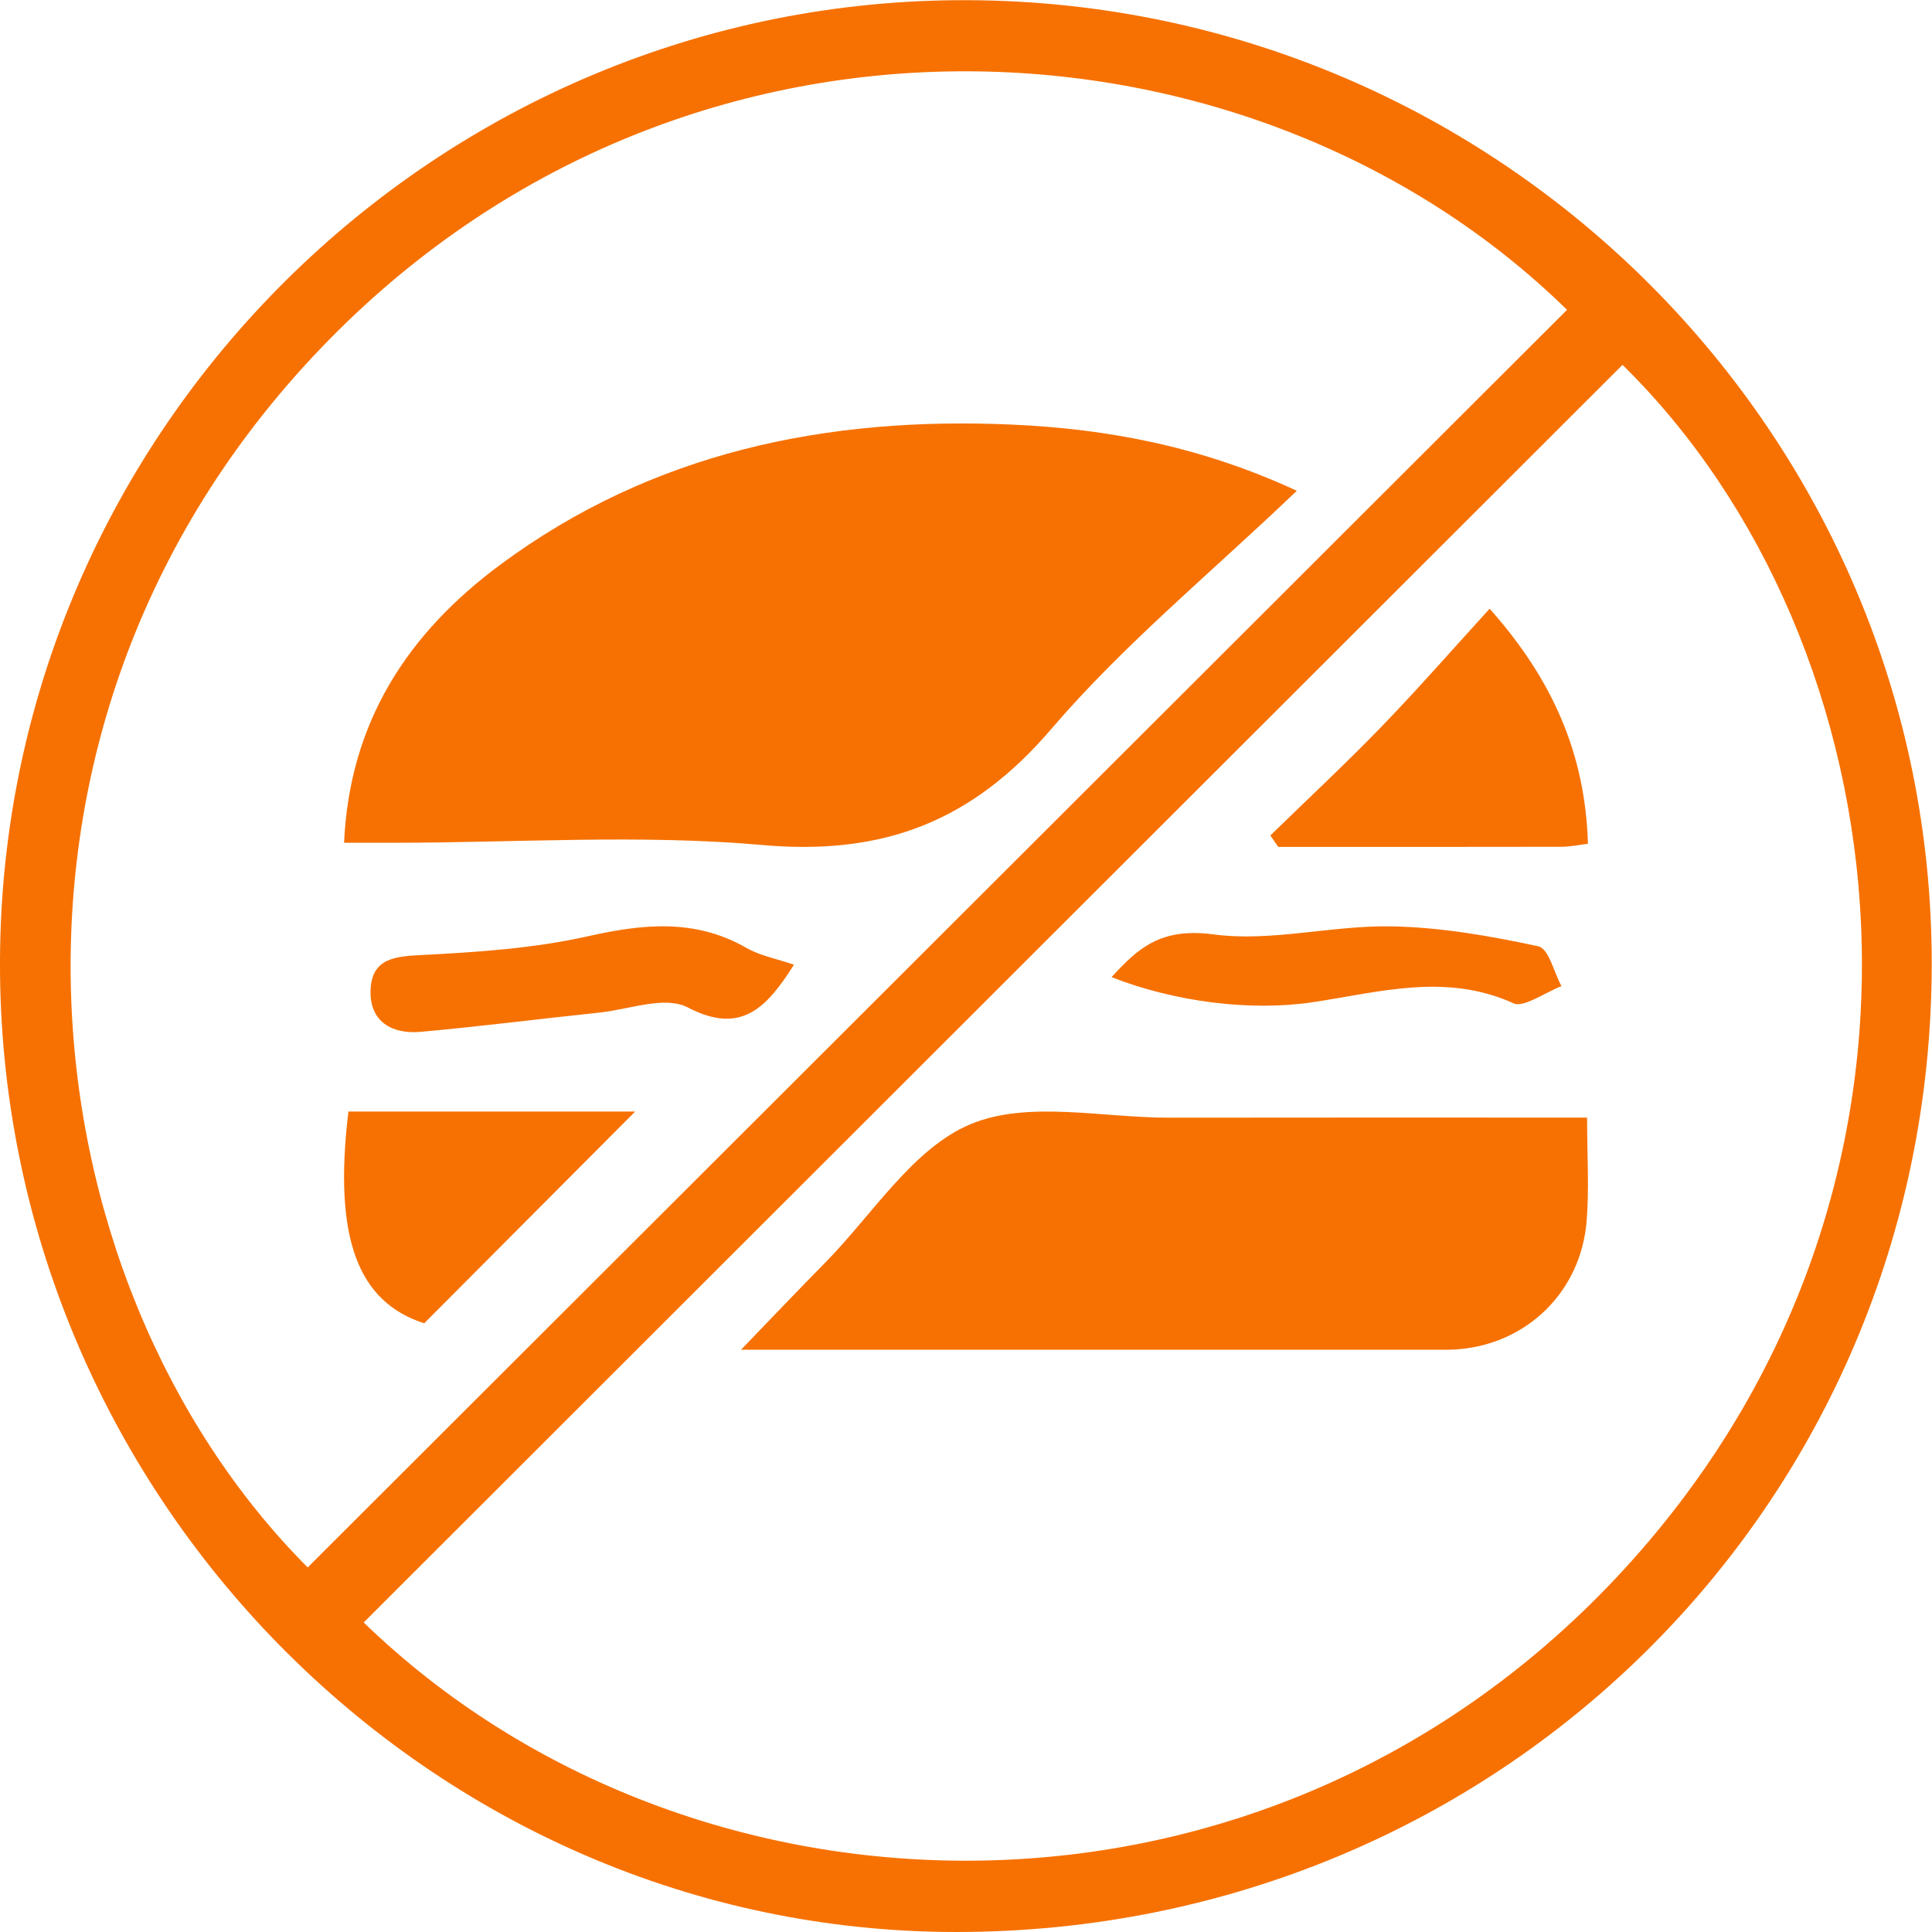 <?xml version="1.0" encoding="UTF-8"?>
<svg width="73px" height="73px" viewBox="0 0 73 73" version="1.1" xmlns="http://www.w3.org/2000/svg" xmlns:xlink="http://www.w3.org/1999/xlink">
    <!-- Generator: Sketch 51.1 (57501) - http://www.bohemiancoding.com/sketch -->
    <title>Group 16</title>
    <desc>Created with Sketch.</desc>
    <defs></defs>
    <g id="Page-1" stroke="none" stroke-width="1" fill="none" fill-rule="evenodd">
        <g id="Lesson-4" transform="translate(-347, -9475)" fill="#F67102">
            <g id="Group-16" transform="translate(347, 9475)">
                <path d="M59.21,11.707 C47.436,0.177 26.202,-1.168 12.45,12.82 C-1.683,27.194 0.801,48.363 11.626,59.225 C27.464,43.409 43.302,27.593 59.21,11.707 M13.742,61.304 C26.133,73.305 47.919,73.966 61.378,59.282 C74.678,44.772 71.953,24.237 61.306,13.786 C45.477,29.599 29.65,45.411 13.742,61.304 M72.99,36.468 C72.953,56.807 56.631,72.991 36.145,73 C16.265,73.008 -0.079,56.407 0,36.285 C0.079,16.239 16.538,-0.082 36.587,0.007 C56.711,0.096 73.026,16.437 72.99,36.468" id="Fill-1"></path>
                <path d="M59.968,42.229 C59.968,43.681 60.05,44.915 59.951,46.133 C59.735,48.806 57.697,50.785 55.067,50.985 C54.793,51.006 54.516,50.999 54.24,50.999 C45.638,50.999 37.035,50.999 28,50.999 C29.213,49.742 30.175,48.726 31.158,47.731 C32.957,45.91 34.484,43.399 36.655,42.484 C38.828,41.567 41.648,42.236 44.185,42.232 C49.363,42.223 54.542,42.229 59.968,42.229 Z M60,31.882 C59.634,31.926 59.327,31.994 59.02,31.995 C55.446,32.002 51.872,32 48.299,32 L48,31.567 C49.405,30.198 50.84,28.862 52.205,27.451 C53.588,26.021 54.901,24.517 56.286,23 C58.636,25.639 59.901,28.454 60,31.882 Z M42,36.921 C42.999,35.83 43.853,35.038 45.862,35.307 C48.019,35.596 50.317,34.965 52.548,35.002 C54.415,35.032 56.297,35.362 58.117,35.754 C58.528,35.843 58.711,36.738 59,37.261 C58.387,37.498 57.565,38.082 57.195,37.913 C54.628,36.745 52.122,37.492 49.588,37.87 C47.25,38.218 44.384,37.857 42,36.921 Z M13,31.844 C13.208,27.267 15.417,23.914 18.922,21.323 C24.637,17.096 31.218,15.727 38.253,16.044 C41.873,16.207 45.385,16.872 49,18.544 C45.786,21.62 42.461,24.347 39.72,27.548 C36.759,31.007 33.421,32.337 28.813,31.929 C24.198,31.519 19.515,31.842 14.862,31.844 C14.27,31.844 13.678,31.844 13,31.844 Z M13.165,42 L24,42 C21.396,44.614 18.797,47.221 16.028,50 C13.565,49.205 12.578,46.86 13.165,42 Z M30,36.451 C28.967,38.084 28.002,39.115 25.992,38.068 C25.114,37.612 23.779,38.143 22.655,38.26 C20.397,38.495 18.144,38.787 15.883,38.988 C14.847,39.081 13.943,38.628 14.003,37.381 C14.059,36.199 14.954,36.135 15.929,36.085 C18.028,35.979 20.151,35.837 22.201,35.379 C24.287,34.912 26.249,34.698 28.203,35.816 C28.719,36.111 29.328,36.221 30,36.451 Z" id="Combined-Shape"></path>
            </g>
        </g>
    </g>
</svg>